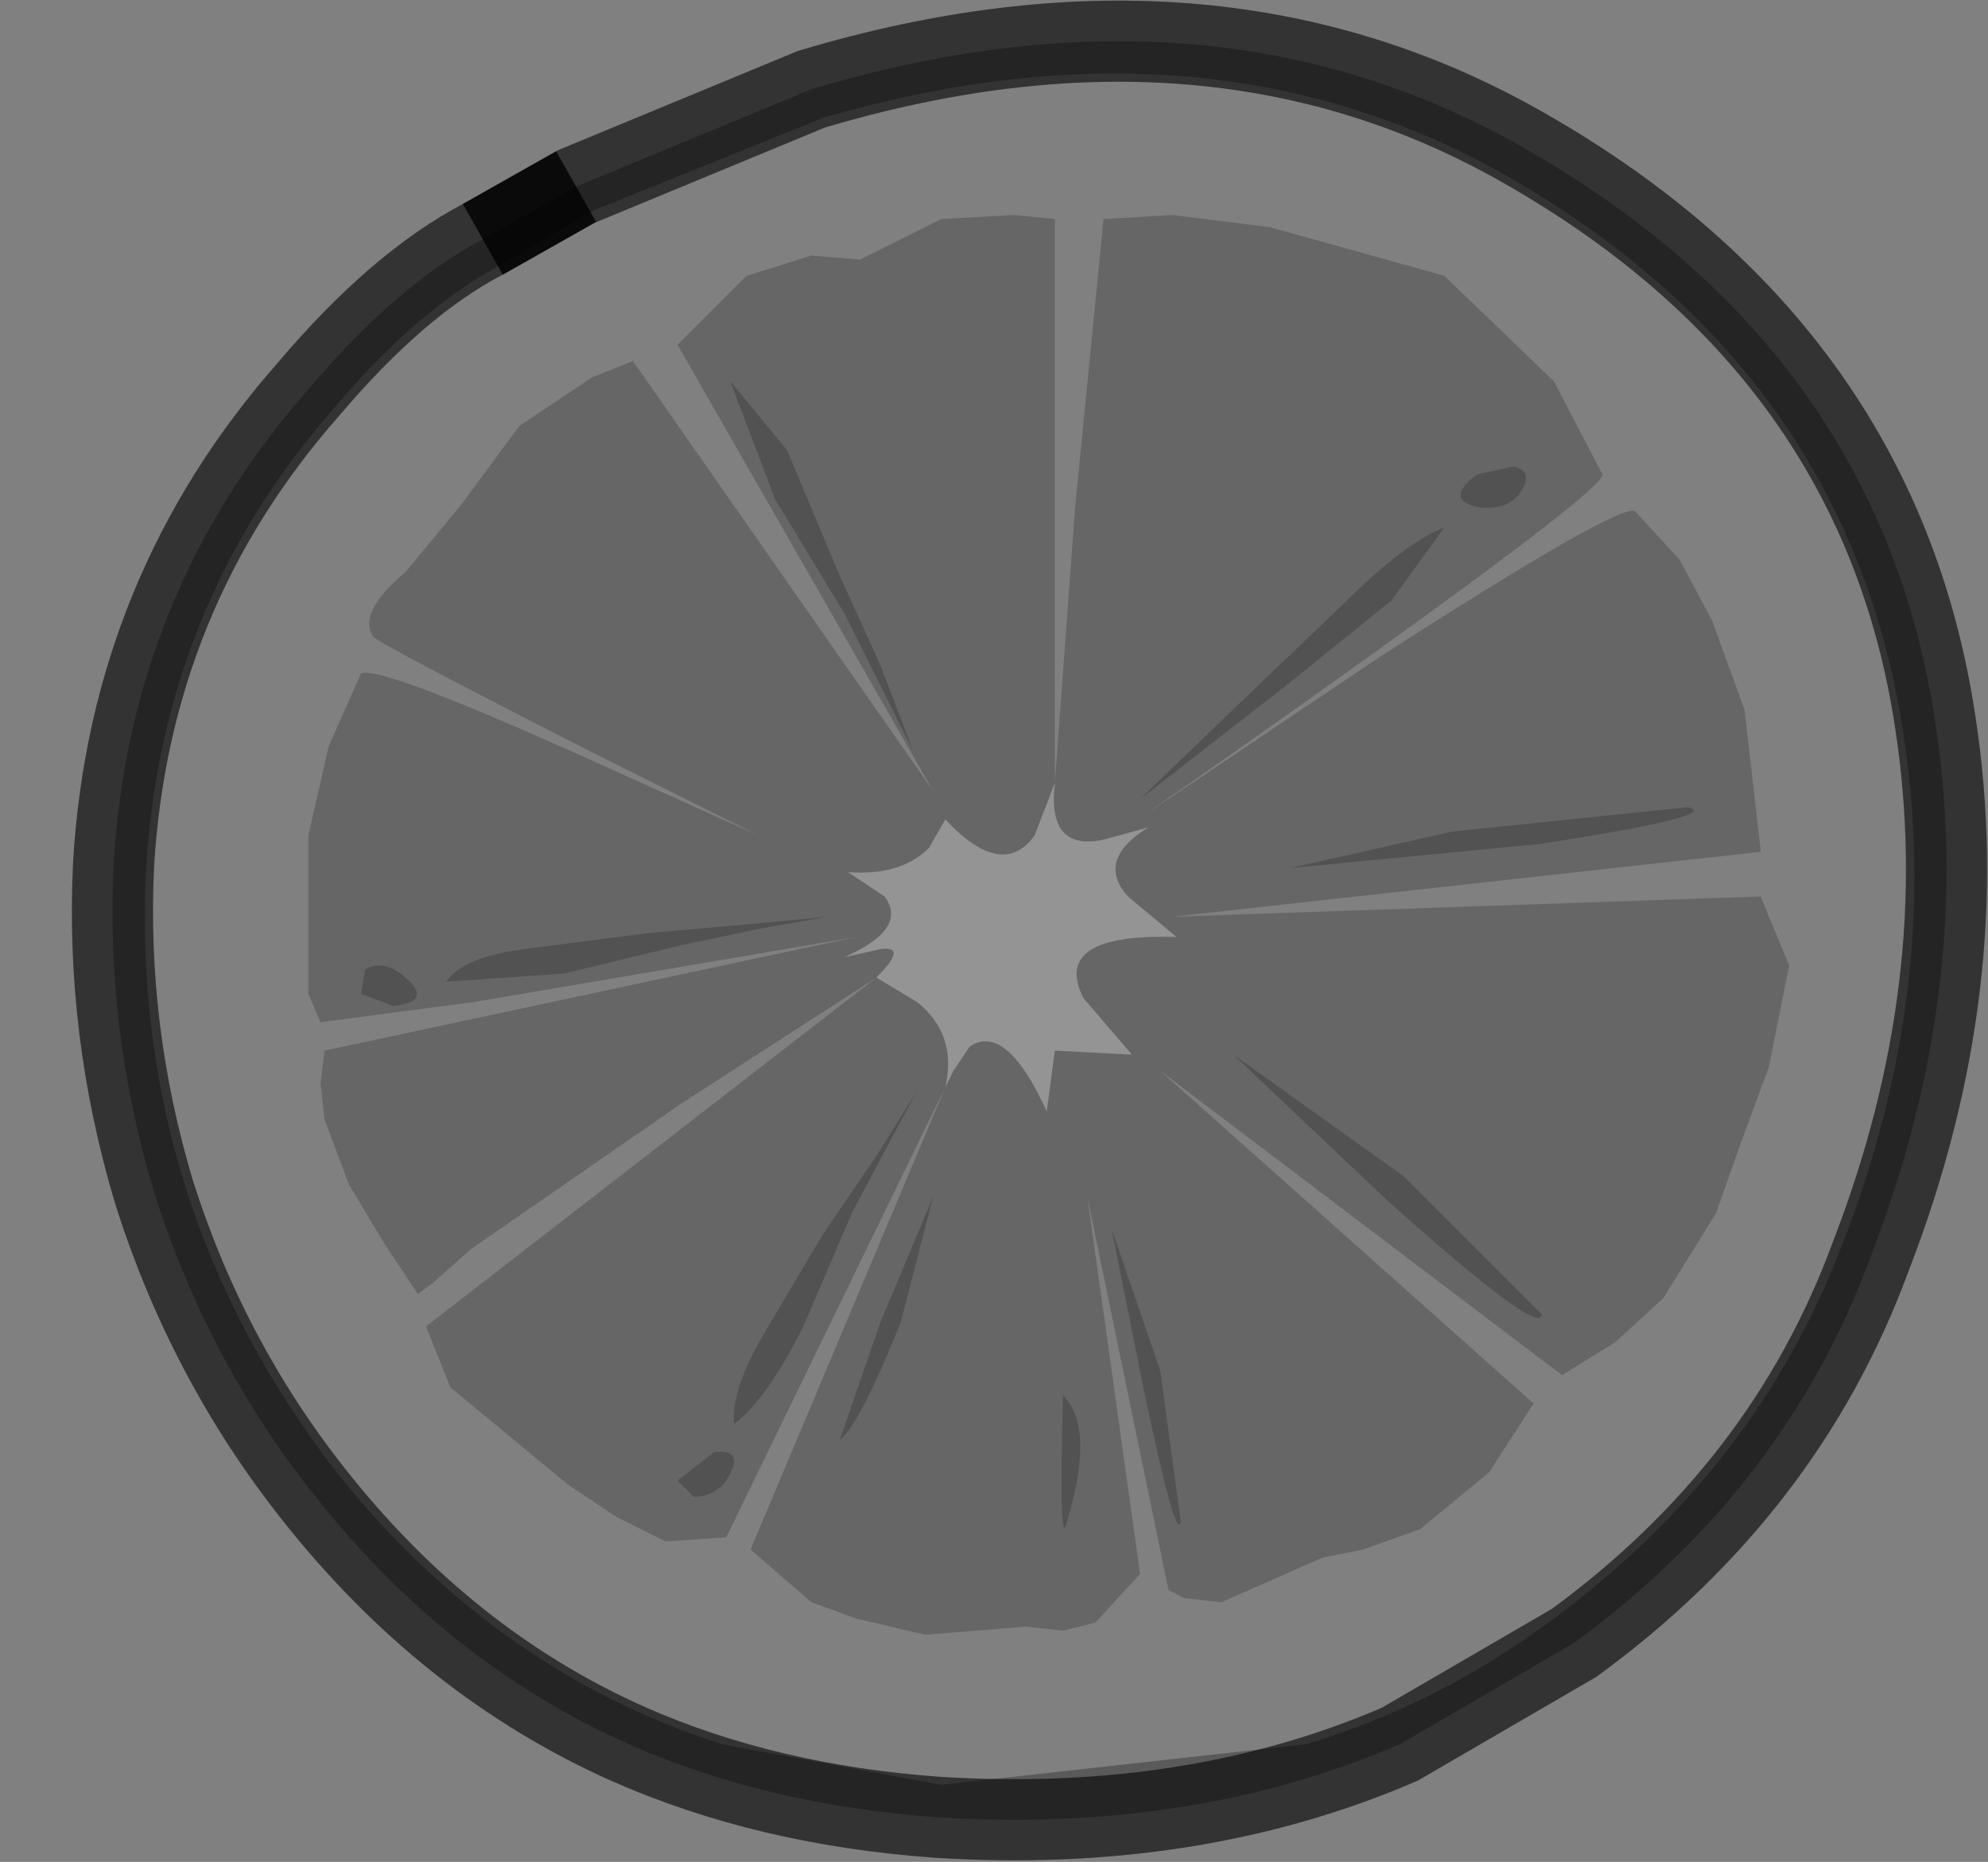 <?xml version="1.0" encoding="UTF-8" standalone="no"?>
<svg xmlns:xlink="http://www.w3.org/1999/xlink" height="22.95px" width="24.5px" xmlns="http://www.w3.org/2000/svg">
  <rect width="100%" height="100%" fill="#808080" stroke="none"/>
  <g transform="matrix(1.0, 0.0, 0.0, 1.0, 12.7, 11.45)">
    <path d="M5.1 -8.05 L2.95 -8.65 1.75 -8.8 0.9 -8.75 0.55 -5.2 0.3 -1.8 0.3 -8.75 -0.2 -8.8 -1.1 -8.75 -1.8 -8.4 -2.1 -8.25 -2.7 -8.3 -3.5 -8.05 -4.05 -7.5 -4.35 -7.2 -1.2 -1.7 -4.9 -7.0 -5.4 -6.8 -6.3 -6.2 -7.0 -5.25 -7.7 -4.4 Q-8.3 -3.9 -8.1 -3.6 -8.0 -3.5 -5.35 -2.15 L-3.35 -1.15 -5.35 -2.05 Q-8.0 -3.25 -8.25 -3.15 L-8.65 -2.25 -8.9 -1.15 -8.9 0.5 -8.9 0.8 -8.75 1.15 -6.85 0.9 -2.15 0.1 -8.7 1.5 -8.75 1.9 -8.7 2.35 -8.4 3.15 -7.95 3.9 -7.55 4.5 -7.35 4.35 -6.9 3.95 -4.3 2.15 -1.9 0.6 -7.45 4.9 -7.15 5.65 -5.7 6.85 -5.1 7.25 -4.5 7.55 -3.75 7.5 -1.05 1.95 -3.45 7.65 -2.7 8.3 -2.15 8.5 -1.3 8.7 -0.05 8.6 0.4 8.65 0.8 8.55 1.35 7.95 0.7 3.3 1.7 8.15 1.9 8.25 2.35 8.3 3.6 7.75 4.1 7.65 4.8 7.4 5.65 6.7 6.2 5.85 1.6 1.75 6.55 5.5 7.2 5.1 7.8 4.55 8.45 3.5 8.75 2.65 9.1 1.7 9.35 0.45 9.1 -0.15 9.0 -0.4 1.75 -0.15 9.0 -0.95 8.8 -2.7 8.4 -3.8 8.0 -4.55 7.45 -5.15 Q7.25 -5.25 4.3 -3.35 L1.4 -1.4 Q7.05 -5.35 7.05 -5.6 L6.45 -6.75 5.1 -8.05 M5.75 -9.35 Q10.05 -6.95 10.75 -2.45 11.25 0.7 10.0 3.9 8.95 6.65 6.45 8.5 5.05 9.55 3.4 10.05 L-1.1 10.55 -3.8 10.05 Q-6.6 9.15 -8.55 6.7 -11.1 3.4 -10.9 -0.75 -10.7 -4.0 -8.6 -6.4 -7.55 -7.65 -6.5 -8.2 L-5.4 -8.85 -2.55 -10.0 Q2.1 -11.35 5.75 -9.35" fill="#ffffff" fill-opacity="0.0" fill-rule="evenodd" stroke="none"/>
    <path d="M-5.6 -9.15 L-2.7 -10.35 Q2.15 -11.8 5.95 -9.7 10.45 -7.2 11.15 -2.55 11.65 0.7 10.35 4.05 9.3 6.9 6.7 8.8 L4.55 10.05 Q2.0 11.15 -1.15 10.95 -3.25 10.8 -4.95 10.05 -7.2 9.05 -8.85 6.95 -10.15 5.3 -10.8 3.25 -11.4 1.25 -11.3 -0.8 -11.1 -4.15 -8.9 -6.65 -7.8 -7.95 -6.75 -8.5 L-5.6 -9.15 M5.75 -9.35 Q2.1 -11.35 -2.55 -10.0 L-5.4 -8.85 -6.5 -8.2 Q-7.55 -7.65 -8.6 -6.4 -10.7 -4.0 -10.9 -0.75 -11.1 3.4 -8.55 6.7 -6.6 9.15 -3.8 10.05 L-1.1 10.55 3.4 10.05 Q5.05 9.55 6.45 8.5 8.95 6.65 10.0 3.9 11.25 0.7 10.75 -2.45 10.05 -6.95 5.75 -9.35" fill="#000000" fill-opacity="0.298" fill-rule="evenodd" stroke="none"/>
    <path d="M5.1 -8.05 L6.45 -6.75 7.05 -5.6 Q7.05 -5.35 1.4 -1.4 L4.3 -3.35 Q7.25 -5.25 7.45 -5.15 L8.0 -4.55 8.4 -3.8 8.8 -2.7 9.0 -0.95 1.75 -0.15 9.0 -0.4 9.1 -0.15 9.35 0.45 9.1 1.7 8.75 2.65 8.45 3.5 7.8 4.55 7.2 5.1 6.55 5.5 1.6 1.75 6.2 5.85 5.65 6.7 4.8 7.4 4.1 7.65 3.6 7.75 2.35 8.3 1.9 8.25 1.7 8.15 0.7 3.3 1.35 7.95 0.8 8.55 0.4 8.65 -0.05 8.6 -1.3 8.7 -2.15 8.5 -2.7 8.3 -3.45 7.65 -1.05 1.95 -3.75 7.5 -4.5 7.55 -5.1 7.25 -5.7 6.85 -7.15 5.65 -7.45 4.9 -1.9 0.6 -4.3 2.15 -6.9 3.95 -7.35 4.35 -7.55 4.5 -7.95 3.9 -8.4 3.15 -8.7 2.35 -8.75 1.9 -8.7 1.5 -2.15 0.1 -6.85 0.9 -8.75 1.15 -8.9 0.8 -8.9 0.5 -8.9 -1.15 -8.65 -2.25 -8.25 -3.15 Q-8.0 -3.25 -5.35 -2.05 L-3.35 -1.15 -5.35 -2.15 Q-8.0 -3.5 -8.1 -3.6 -8.3 -3.9 -7.7 -4.4 L-7.0 -5.25 -6.3 -6.2 -5.4 -6.8 -4.9 -7.0 -1.2 -1.7 -4.35 -7.2 -4.05 -7.5 -3.5 -8.05 -2.7 -8.3 -2.1 -8.25 -1.8 -8.4 -1.1 -8.75 -0.2 -8.8 0.3 -8.75 0.3 -1.8 0.55 -5.2 0.9 -8.75 1.75 -8.8 2.95 -8.65 5.1 -8.05" fill="#000000" fill-opacity="0.2" fill-rule="evenodd" stroke="none"/>
    <path d="M-5.6 -9.15 L-6.75 -8.5" fill="none" stroke="#000000" stroke-linecap="butt" stroke-linejoin="miter-clip" stroke-miterlimit="10.0" stroke-opacity="0.8" stroke-width="1.0"/>
    <path d="M-6.75 -8.5 Q-7.8 -7.95 -8.9 -6.65 -11.1 -4.15 -11.3 -0.8 -11.4 1.25 -10.8 3.25 -10.15 5.3 -8.85 6.95 -7.2 9.05 -4.95 10.05 -3.25 10.8 -1.15 10.95 2.0 11.15 4.55 10.05 L6.7 8.8 Q9.3 6.9 10.35 4.05 11.65 0.7 11.15 -2.55 10.45 -7.2 5.95 -9.7 2.15 -11.8 -2.7 -10.35 L-5.6 -9.15 Z" fill="none" stroke="#000000" stroke-linecap="butt" stroke-linejoin="miter-clip" stroke-miterlimit="10.0" stroke-opacity="0.6" stroke-width="1.0"/>
    <path d="M1.45 -1.25 Q0.8 -0.85 1.2 -0.4 L1.8 0.1 Q0.25 0.05 0.65 0.85 L1.25 1.55 0.3 1.5 0.2 2.25 Q-0.3 1.15 -0.75 1.45 L-0.95 1.75 -1.05 1.95 Q-0.9 1.3 -1.4 0.9 L-1.9 0.6 Q-1.5 0.2 -1.85 0.25 L-2.3 0.35 Q-1.5 0.0 -1.8 -0.4 L-2.25 -0.7 Q-1.6 -0.65 -1.25 -1.0 L-1.05 -1.35 Q-0.35 -0.6 0.05 -1.15 L0.3 -1.8 Q0.2 -0.95 0.9 -1.1 L1.45 -1.25" fill="#ffffff" fill-opacity="0.298" fill-rule="evenodd" stroke="none"/>
    <path d="M-2.3 -3.9 L-3.15 -5.3 -3.7 -6.75 -3.0 -5.9 -2.35 -4.35 -1.85 -3.25 -1.45 -2.2 -1.85 -3.0 -2.3 -3.9" fill="#000000" fill-opacity="0.2" fill-rule="evenodd" stroke="none"/>
    <path d="M2.7 -2.9 L3.85 -4.0 Q4.6 -4.75 5.1 -4.95 L4.45 -4.05 3.15 -3.0 1.35 -1.6 2.7 -2.9" fill="#000000" fill-opacity="0.2" fill-rule="evenodd" stroke="none"/>
    <path d="M5.5 -5.6 L5.95 -5.7 Q6.2 -5.65 6.05 -5.4 5.9 -5.15 5.5 -5.2 5.1 -5.3 5.5 -5.6" fill="#000000" fill-opacity="0.2" fill-rule="evenodd" stroke="none"/>
    <path d="M-5.75 0.55 L-7.2 0.65 Q-7.0 0.35 -6.25 0.25 L-4.7 0.05 -3.55 -0.05 -2.5 -0.15 -3.35 0.0 -4.3 0.2 -5.75 0.55" fill="#000000" fill-opacity="0.2" fill-rule="evenodd" stroke="none"/>
    <path d="M-7.85 0.95 L-8.25 0.8 -8.2 0.5 Q-7.95 0.35 -7.65 0.65 -7.4 0.9 -7.85 0.95" fill="#000000" fill-opacity="0.2" fill-rule="evenodd" stroke="none"/>
    <path d="M-1.4 2.0 L-1.75 2.65 -2.2 3.5 -2.8 4.9 Q-3.25 5.8 -3.65 6.1 -3.7 5.75 -3.35 5.1 L-2.55 3.75 -1.9 2.8 -1.4 2.0" fill="#000000" fill-opacity="0.2" fill-rule="evenodd" stroke="none"/>
    <path d="M-3.75 6.8 Q-3.9 7.0 -4.15 7.0 L-4.35 6.8 -3.9 6.45 Q-3.5 6.4 -3.75 6.8" fill="#000000" fill-opacity="0.2" fill-rule="evenodd" stroke="none"/>
    <path d="M-1.2 3.3 L-1.6 4.85 Q-2.1 6.1 -2.35 6.3 L-1.85 4.85 -1.2 3.3" fill="#000000" fill-opacity="0.2" fill-rule="evenodd" stroke="none"/>
    <path d="M0.4 5.75 Q0.8 6.15 0.45 7.3 0.35 7.75 0.4 5.75" fill="#000000" fill-opacity="0.2" fill-rule="evenodd" stroke="none"/>
    <path d="M1.0 3.7 L1.6 5.45 1.85 7.3 Q1.8 7.6 1.4 5.7 L1.0 3.7" fill="#000000" fill-opacity="0.2" fill-rule="evenodd" stroke="none"/>
    <path d="M2.5 1.55 L4.6 3.05 6.3 4.75 Q6.3 5.05 4.4 3.35 L2.5 1.55" fill="#000000" fill-opacity="0.2" fill-rule="evenodd" stroke="none"/>
    <path d="M8.1 -1.5 Q8.55 -1.4 6.3 -1.05 L3.2 -0.75 5.2 -1.2 8.1 -1.5" fill="#000000" fill-opacity="0.2" fill-rule="evenodd" stroke="none"/>
  </g>
</svg>
